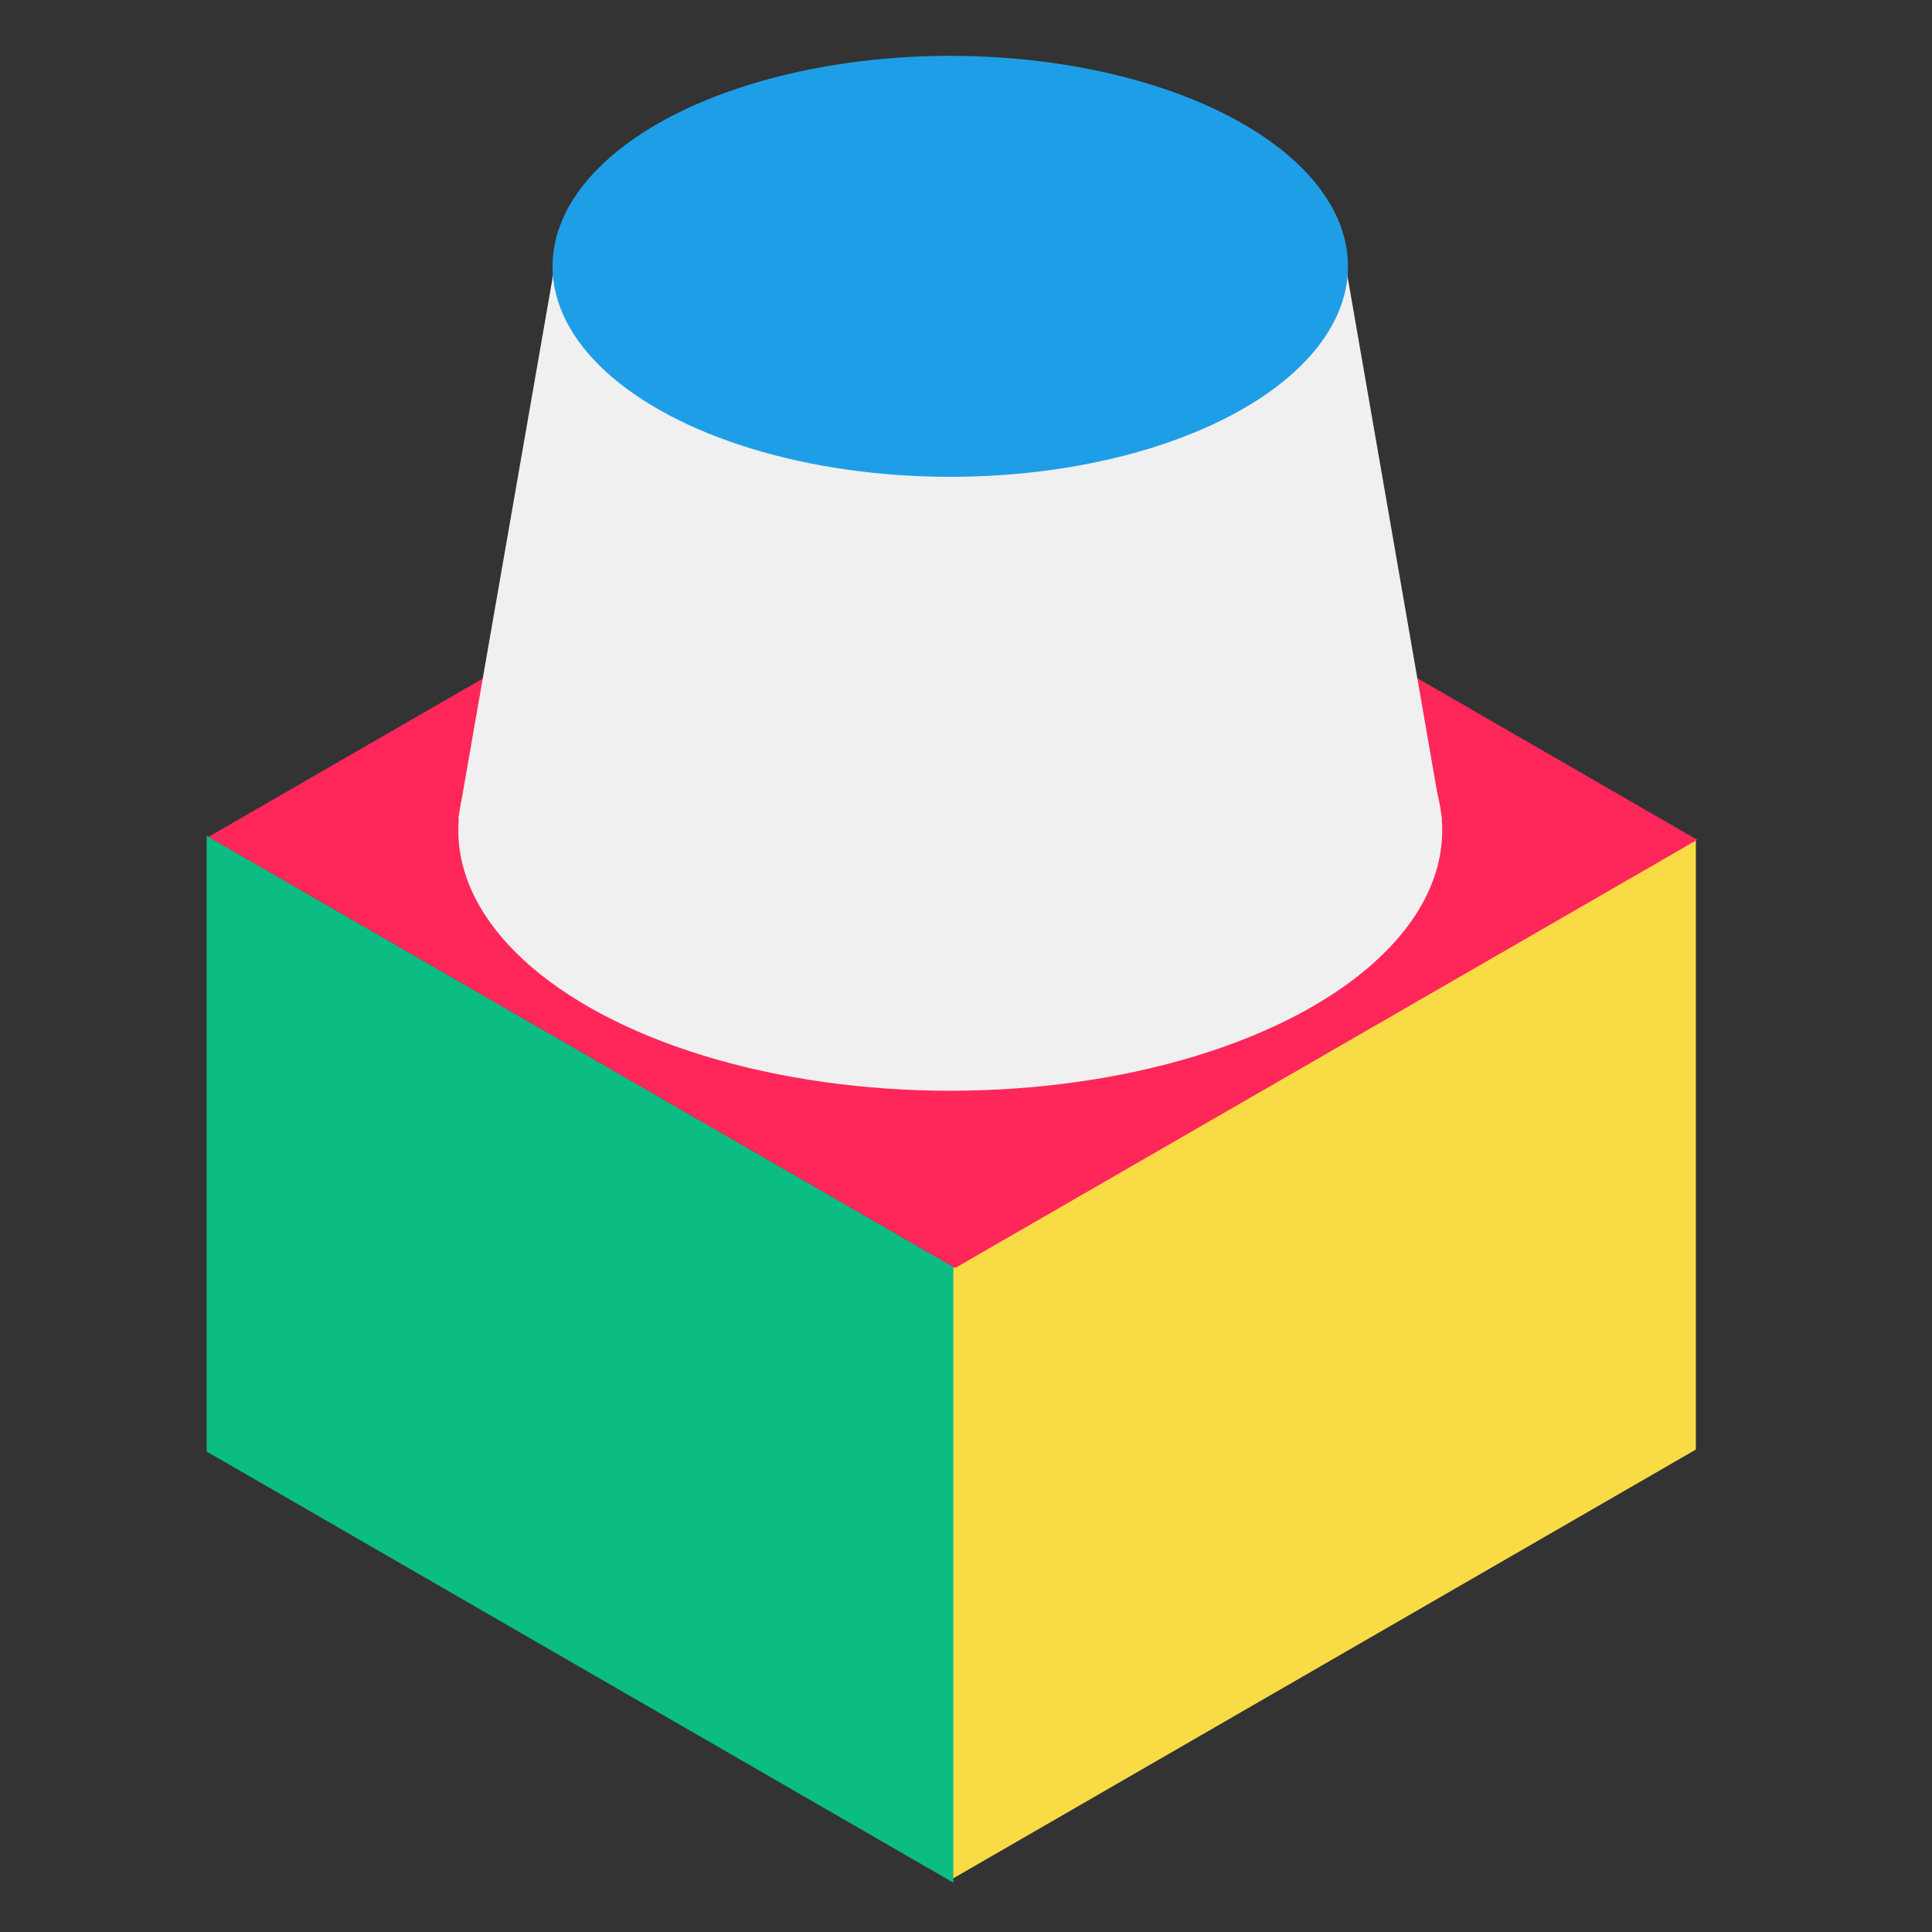 <?xml version="1.0" encoding="utf-8"?>
<svg viewBox="0 0 500 500" xmlns="http://www.w3.org/2000/svg" xmlns:bx="https://boxy-svg.com">
  <rect x="0" y="0" width="500" height="500" fill="#333333" stroke="none"/>
  <defs>
    <pattern id="pattern-1" x="0" y="0" width="20" height="20" patternUnits="userSpaceOnUse" viewBox="0 0 100 100">
      <path d="M 0 0 L 50 0 L 50 100 L 0 100 Z" style="fill: black;"/>
    </pattern>
  </defs>
  <rect x="171.695" y="86.854" width="223.14" height="136.881" style="fill: rgb(249, 219, 69);" transform="matrix(0.866, -0.5, -0, 1.155, 96.967, 314.148)"/>
  <rect x="171.695" y="87.555" width="223.14" height="137.986" style="fill: rgb(11, 189, 130);" transform="matrix(-0.866, -0.5, 0, 1.155, 395.412, 312.572)"/>
  <rect x="171.696" y="121.851" width="223.14" height="192.035" style="fill: rgb(255, 39, 90); opacity: 1; mix-blend-mode: normal;" transform="matrix(0.866, 0.5, -1, 0.577, 219.16, -50.386)"/>
  <g>
    <ellipse style="fill: rgb(240, 240, 240); opacity: 1; mix-blend-mode: normal; isolation: isolate;" cx="245.926" cy="214.9" rx="127.312" ry="67.382"/>
    <path d="M 144.344 64.227 L 118.613 211.853 L 373.161 212.138 L 348.179 68.29 L 144.344 64.227 Z" style="stroke: none; fill: rgb(240, 240, 240); isolation: isolate;" bx:origin="0.5 0.5"/>
  </g>
  <ellipse style="fill: rgb(31, 158, 232);" cx="245.926" cy="68.927" rx="102.933" ry="54.478"/>
</svg>
